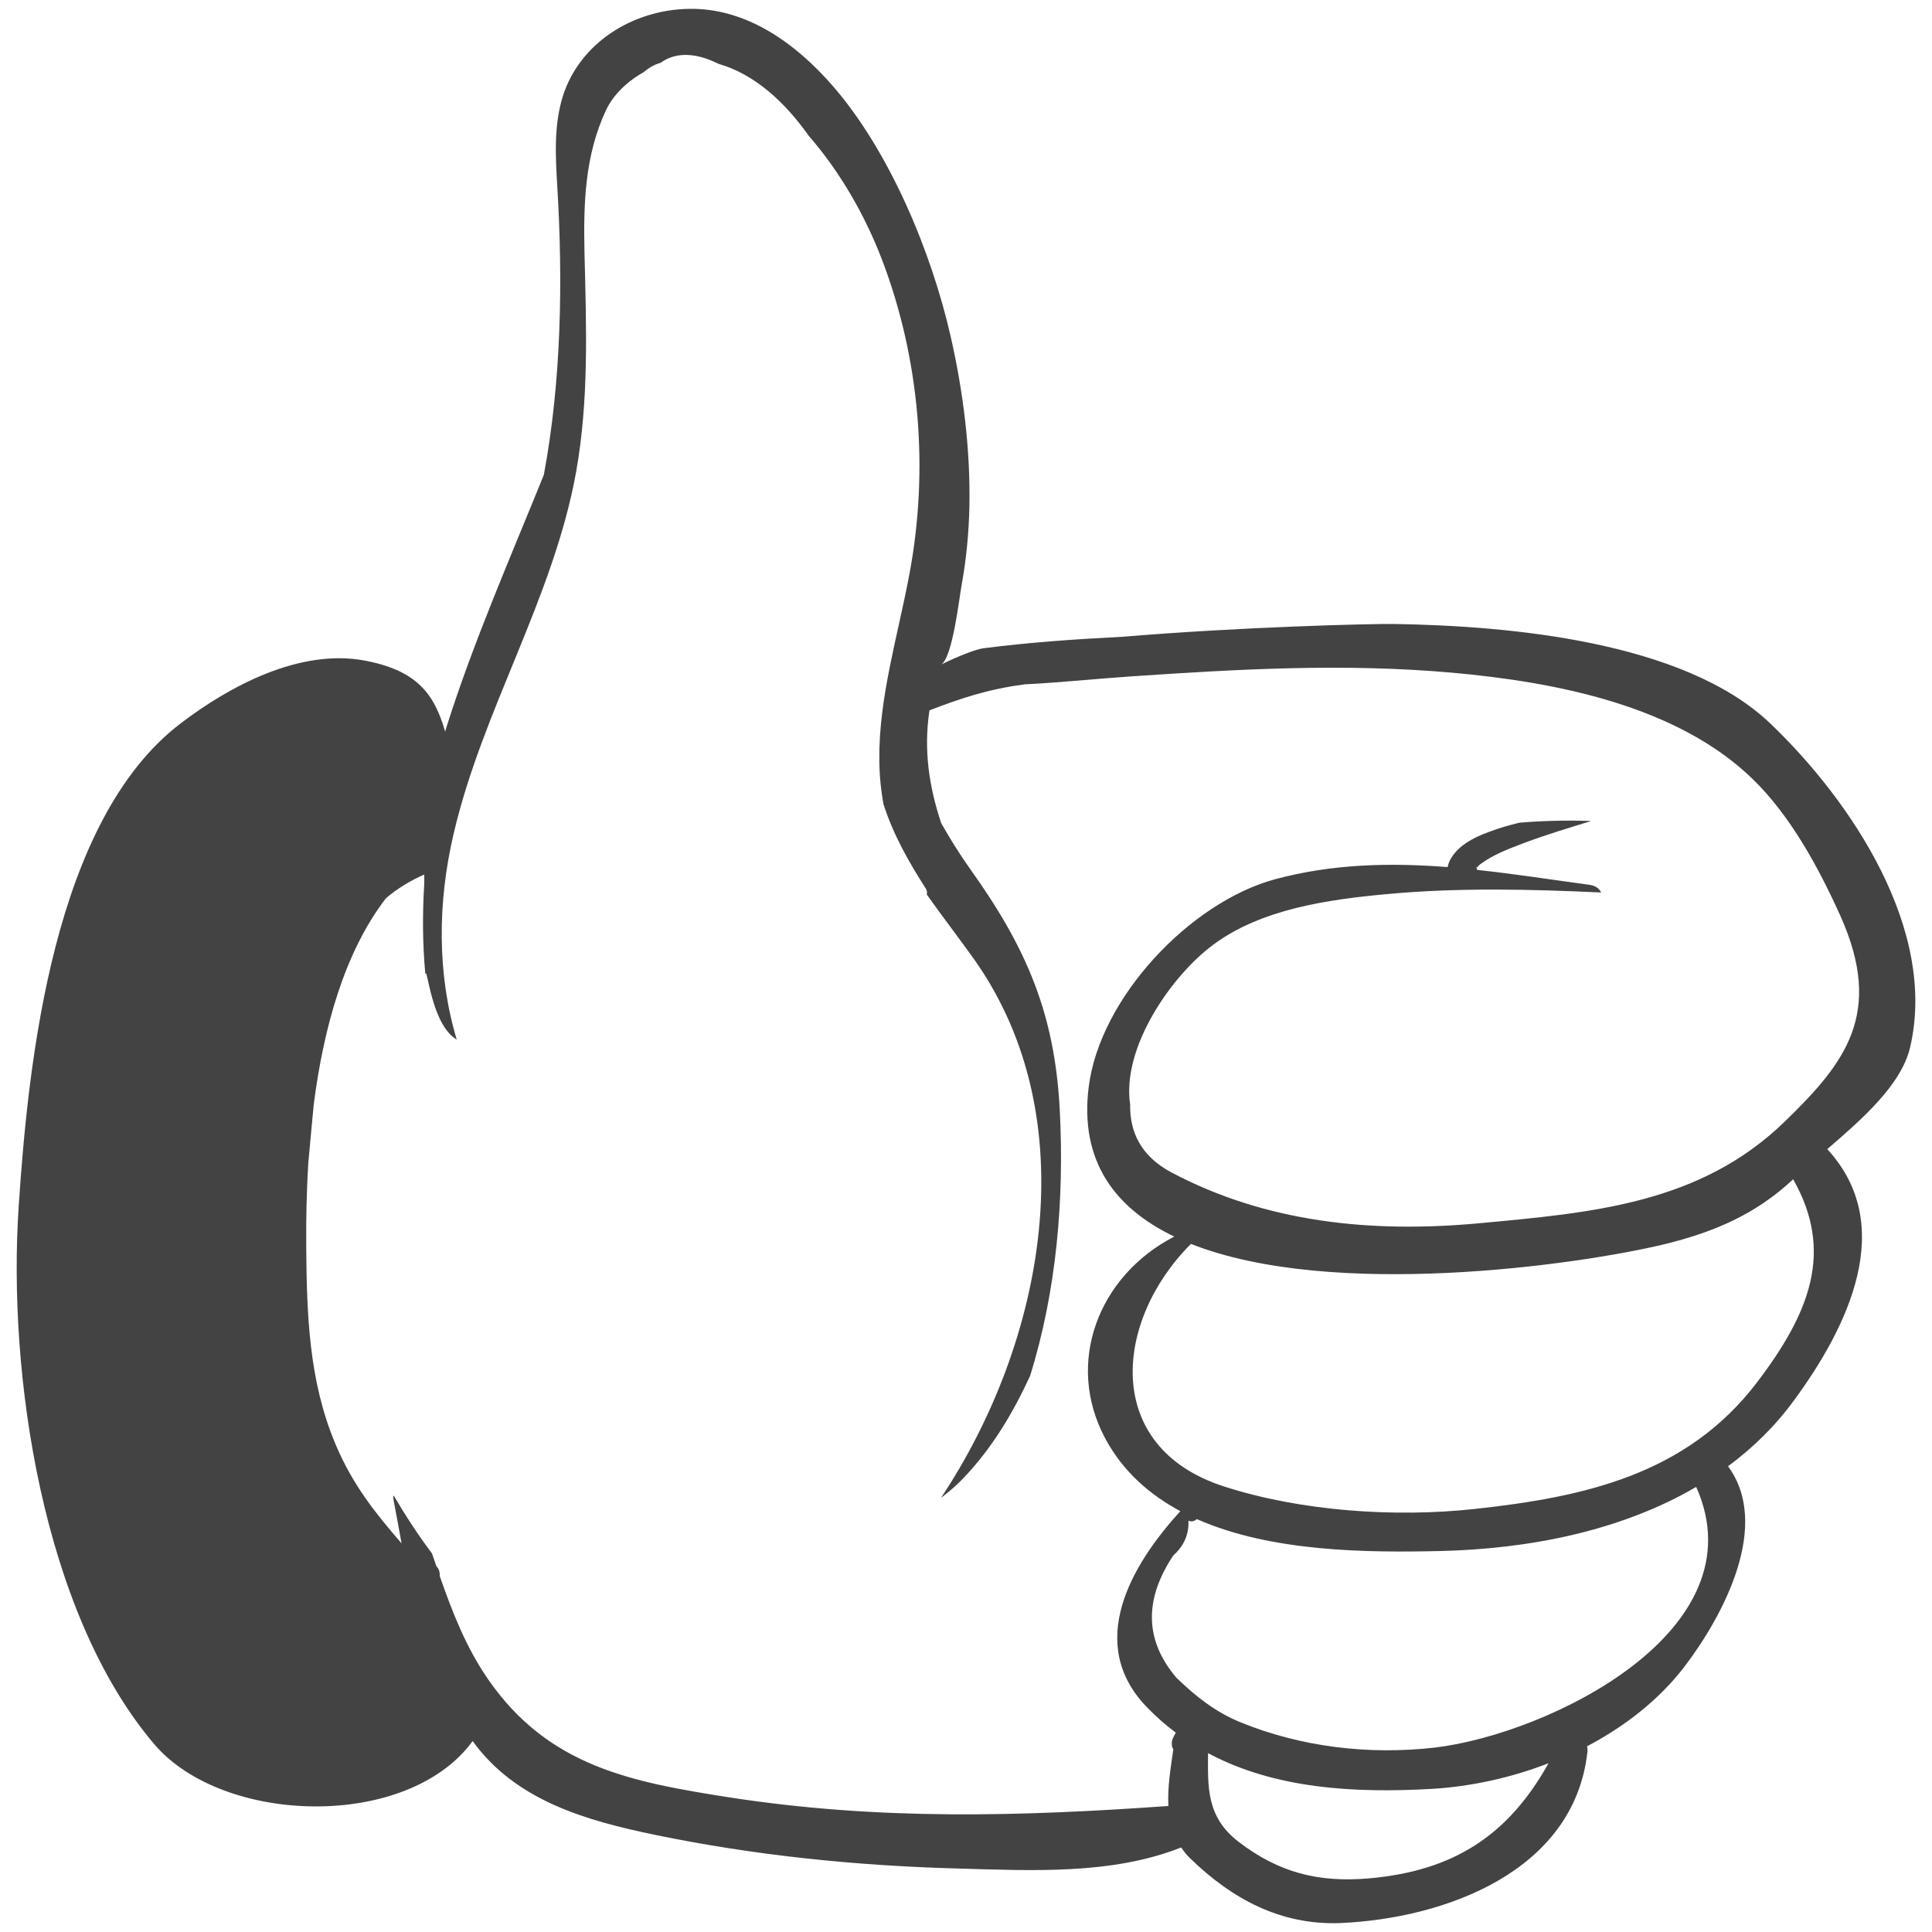 <svg width="59" height="59" viewBox="0 0 59 59" fill="none" xmlns="http://www.w3.org/2000/svg">
<path d="M54.056 22.088C51.407 19.563 46.019 19.113 42.611 19.056C41.83 19.044 37.84 19.148 34.297 19.445C32.87 19.517 31.449 19.615 30.027 19.797C29.814 19.825 29.269 20.033 28.733 20.298C29.088 20.119 29.295 18.245 29.367 17.859C29.512 17.069 29.586 16.268 29.604 15.463C29.635 13.725 29.419 11.978 29.033 10.28C28.448 7.703 27.171 4.621 25.421 2.612C24.299 1.326 22.791 0.23 21.021 0.271C19.346 0.302 17.72 1.288 17.193 2.923C16.913 3.805 16.962 4.754 17.017 5.667C17.193 8.562 17.147 11.612 16.608 14.501C15.584 17.032 14.477 19.557 13.656 22.137C13.633 22.204 13.615 22.273 13.595 22.345C13.261 21.183 12.73 20.471 11.127 20.171C9.15 19.805 7.013 20.95 5.517 22.091C1.622 25.055 0.864 32.415 0.57 36.852C0.23 41.946 1.291 49.245 4.713 53.267C6.817 55.735 12.448 55.893 14.434 53.169C15.748 54.988 17.888 55.596 20.021 56.037C23.057 56.663 26.141 56.977 29.243 57.061C31.489 57.124 33.951 57.26 36.07 56.418C36.151 56.536 36.237 56.646 36.347 56.752C37.615 57.983 39.1 58.796 40.931 58.727C44.113 58.589 48.077 57.159 48.478 53.492C48.484 53.431 48.478 53.376 48.464 53.33C49.628 52.716 50.666 51.906 51.436 50.903C52.638 49.326 54.094 46.573 52.771 44.777C53.52 44.223 54.198 43.566 54.771 42.785C56.452 40.504 57.94 37.408 55.801 35.093C56.836 34.202 58.058 33.141 58.329 31.994C59.176 28.408 56.547 24.467 54.056 22.088ZM41.79 57.364C40.265 57.493 39.054 57.188 37.831 56.251C36.831 55.487 36.886 54.561 36.892 53.538C38.927 54.628 41.357 54.763 43.715 54.63C44.892 54.561 46.126 54.299 47.29 53.846C46.071 56.026 44.422 57.136 41.79 57.364ZM43.819 53.368C41.804 53.598 39.731 53.353 37.866 52.589C37.117 52.281 36.491 51.788 35.92 51.229C34.96 50.096 34.931 48.856 35.828 47.504C36.165 47.201 36.312 46.844 36.292 46.44C36.309 46.443 36.33 46.452 36.347 46.455C36.416 46.472 36.497 46.44 36.551 46.391C38.829 47.4 41.761 47.415 43.975 47.366C46.656 47.305 49.478 46.766 51.799 45.408C53.765 49.802 47.293 52.953 43.819 53.368ZM53.644 42.231C51.505 45.028 48.392 45.717 45.044 46.08C42.611 46.348 39.72 46.152 37.37 45.391C33.651 44.186 34.026 40.323 36.37 37.987C40.686 39.694 48.164 38.633 50.807 38.002C52.35 37.627 53.621 37.079 54.76 36.013C56.008 38.212 55.282 40.083 53.644 42.231ZM54.506 34.248C51.914 36.768 48.614 37.036 45.142 37.359C41.894 37.656 38.673 37.342 35.77 35.802C34.825 35.298 34.499 34.548 34.513 33.732C34.248 31.98 35.79 29.777 37.056 28.846C38.526 27.756 40.559 27.471 42.332 27.306C44.523 27.102 46.705 27.154 48.896 27.255C48.841 27.139 48.726 27.044 48.539 27.021C47.391 26.865 46.252 26.687 45.114 26.566C45.102 26.531 45.093 26.496 45.073 26.465C45.111 26.528 45.096 26.473 45.212 26.387C45.604 26.096 46.085 25.917 46.541 25.744C47.215 25.49 47.907 25.283 48.593 25.072C47.855 25.046 47.123 25.064 46.397 25.124C46.094 25.199 45.788 25.283 45.489 25.398C45.013 25.568 44.462 25.842 44.249 26.335C44.234 26.381 44.217 26.43 44.209 26.479C42.45 26.343 40.691 26.378 38.936 26.851C36.335 27.56 33.591 30.472 33.248 33.188C32.959 35.471 34.064 36.901 35.86 37.763C33.55 38.953 32.507 41.617 33.758 43.938C34.294 44.932 35.096 45.639 36.047 46.149C34.548 47.784 33.138 50.191 35.029 52.14C35.309 52.428 35.6 52.684 35.906 52.912C35.888 52.95 35.868 52.987 35.848 53.022C35.776 53.143 35.759 53.301 35.831 53.425C35.75 53.993 35.649 54.584 35.681 55.152C31.146 55.472 26.856 55.596 22.281 54.89C19.277 54.42 16.763 53.95 14.918 51.301C14.223 50.297 13.811 49.222 13.428 48.127C13.437 48.014 13.405 47.908 13.324 47.824C13.281 47.7 13.238 47.567 13.191 47.438C12.765 46.873 12.378 46.276 12.021 45.668C12.012 45.699 12.007 45.731 12.012 45.769C12.102 46.238 12.182 46.691 12.263 47.132C11.467 46.21 10.767 45.348 10.242 44.093C9.426 42.156 9.369 40.121 9.351 38.051C9.346 37.27 9.36 36.411 9.415 35.517C9.467 34.917 9.527 34.318 9.582 33.721C9.879 31.42 10.507 29.091 11.787 27.43C12.119 27.148 12.508 26.903 12.955 26.707C12.961 26.805 12.955 26.909 12.955 27.001C12.9 27.909 12.903 28.84 12.99 29.754C13.047 29.451 13.163 31.291 13.947 31.746C13.347 29.737 13.361 27.572 13.849 25.479C14.731 21.676 16.89 18.289 17.591 14.426C17.988 12.214 17.905 9.995 17.85 7.757C17.816 6.235 17.853 4.762 18.508 3.361C18.732 2.888 19.168 2.473 19.661 2.202C19.811 2.07 19.981 1.972 20.177 1.917C20.589 1.614 21.177 1.574 21.918 1.937C21.927 1.94 21.93 1.946 21.938 1.948C23.06 2.268 23.982 3.136 24.694 4.142C25.663 5.258 26.418 6.581 26.937 7.936C28.09 10.957 28.37 14.331 27.776 17.51C27.43 19.381 26.833 21.293 26.853 23.207C26.856 23.668 26.9 24.115 26.98 24.556C27.266 25.461 27.738 26.303 28.28 27.148C28.309 27.2 28.318 27.263 28.301 27.315C28.788 28.004 29.304 28.67 29.754 29.304C33.202 34.179 31.901 40.986 28.736 45.742C28.993 45.549 29.229 45.345 29.445 45.114C30.307 44.206 30.939 43.142 31.457 42.018C32.27 39.412 32.501 36.607 32.365 33.928C32.216 30.942 31.336 28.927 29.618 26.525C29.295 26.07 29.007 25.605 28.742 25.136C28.376 24.031 28.2 22.916 28.384 21.693C29.313 21.336 30.157 21.048 31.261 20.904C31.279 20.898 31.293 20.898 31.31 20.898C32.394 20.843 33.484 20.728 34.51 20.658C37.814 20.434 41.034 20.249 44.35 20.543C47.46 20.823 51.205 21.529 53.535 23.801C54.691 24.928 55.553 26.525 56.21 27.987C57.533 30.953 56.351 32.461 54.506 34.248Z" fill="#434343"/>
</svg>
